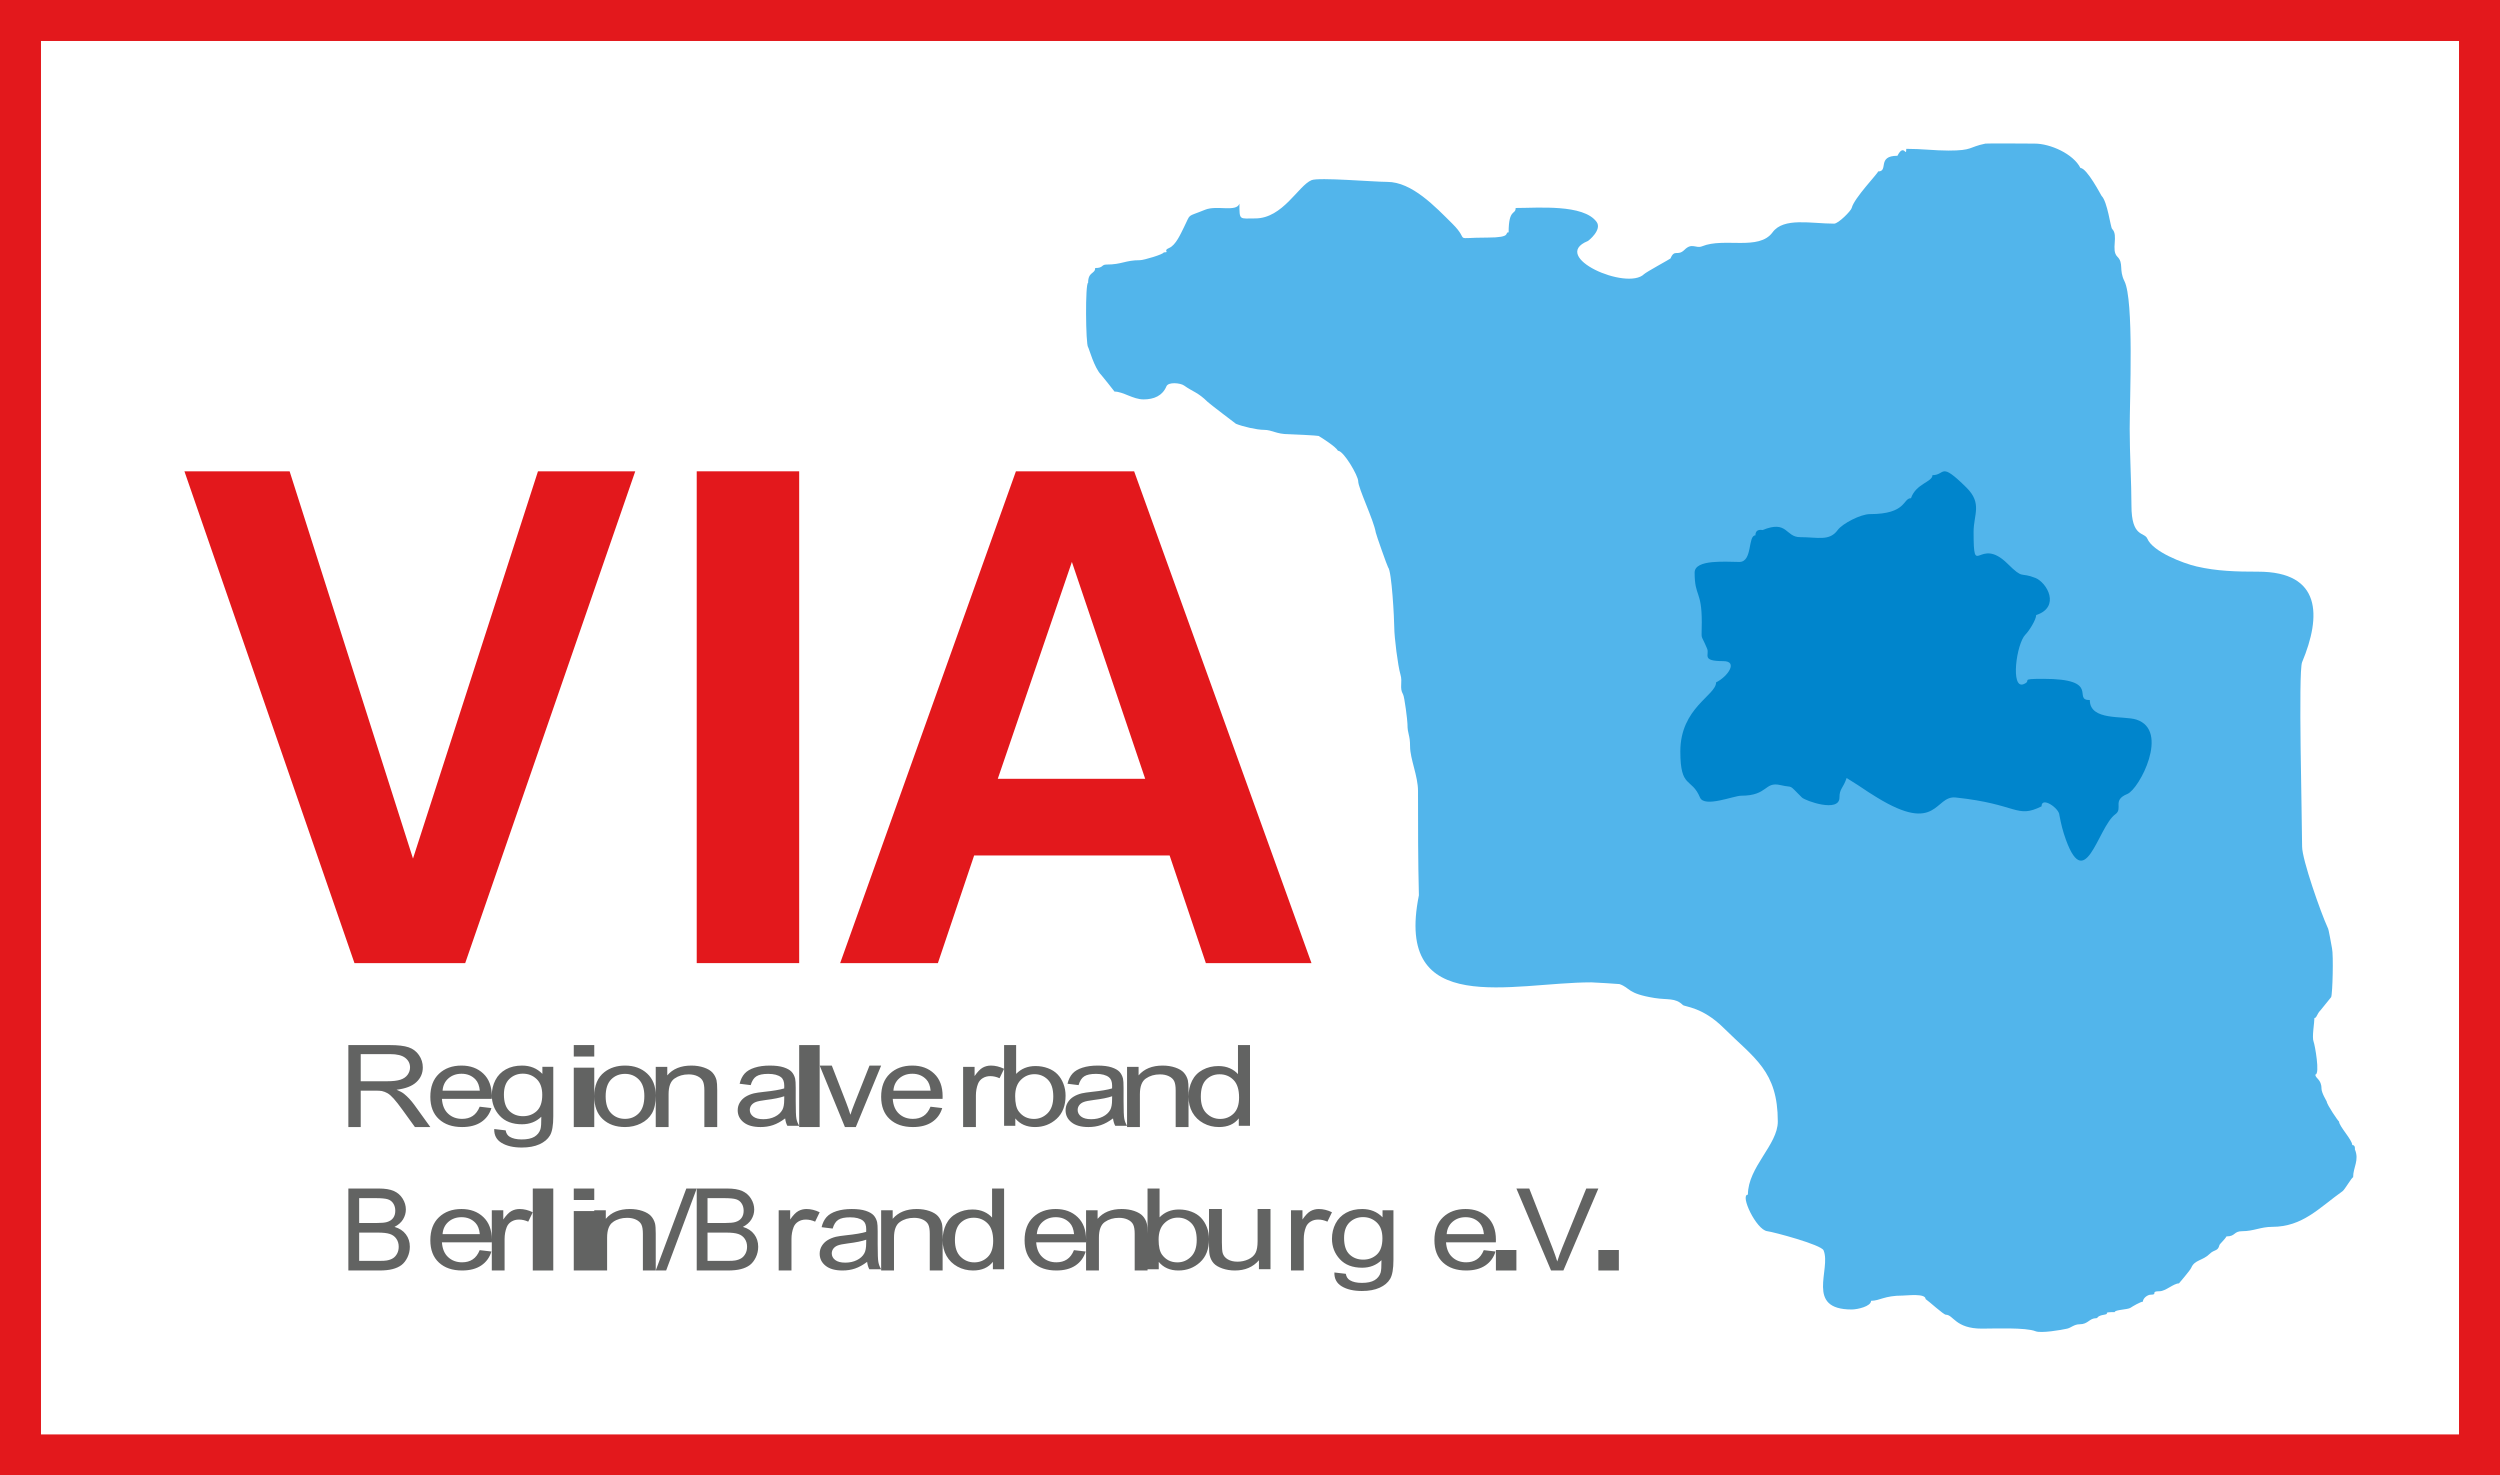 <svg xmlns="http://www.w3.org/2000/svg" width="122" height="72" viewBox="0 0 122 72">
  <g fill="none" fill-rule="evenodd" transform="translate(1 1)">
    <polygon stroke="#E3181C" stroke-width="2" points="0 70 120 70 120 0 0 0"/>
    <path fill="#52B5EB" d="M112.588,44.264 C112.253,43.533 111.343,40.95 111.343,40.315 C111.343,38.96 111.149,31.777 111.343,31.314 C112.284,29.066 112.297,26.898 109.197,26.898 C108.141,26.898 107.182,26.874 106.192,26.643 C105.517,26.485 104.054,25.92 103.788,25.284 C103.648,24.95 103.015,25.245 103.015,23.671 C103.015,22.572 102.929,21.163 102.929,19.935 C102.929,18.442 103.141,13.645 102.671,12.717 C102.392,12.164 102.647,11.843 102.328,11.528 C101.997,11.2 102.399,10.494 102.07,10.169 C101.993,10.092 101.847,8.844 101.555,8.556 C101.537,8.538 100.843,7.197 100.525,7.197 C100.176,6.506 99.053,6.008 98.293,6.008 C98.059,6.008 95.977,5.99 95.889,6.008 C95.058,6.177 95.29,6.348 94.085,6.348 C93.43,6.348 92.771,6.263 92.025,6.263 C92.025,6.714 91.917,5.966 91.595,6.602 C90.575,6.602 91.182,7.367 90.651,7.367 C90.651,7.458 89.48,8.663 89.363,9.15 C89.33,9.29 88.714,9.914 88.505,9.914 C87.382,9.914 86.042,9.594 85.5,10.339 C84.836,11.249 83.137,10.579 82.065,11.018 C81.755,11.145 81.574,10.824 81.206,11.188 C80.861,11.53 80.722,11.13 80.52,11.613 C80.511,11.634 79.332,12.277 79.232,12.377 C78.398,13.201 74.607,11.532 76.484,10.763 C76.524,10.747 77.191,10.211 76.914,9.829 C76.273,8.95 74.049,9.15 72.964,9.15 C72.964,9.497 72.621,9.163 72.621,10.339 C72.388,10.339 72.834,10.594 71.59,10.594 C69.778,10.594 70.8,10.831 69.873,9.914 C69.048,9.098 67.908,7.876 66.696,7.876 C66.046,7.876 63.358,7.646 63.004,7.791 C62.359,8.056 61.602,9.659 60.257,9.659 C59.479,9.659 59.484,9.776 59.484,8.938 C59.339,9.367 58.379,9.002 57.81,9.235 C56.867,9.621 57.135,9.381 56.78,10.084 C56.62,10.4 56.382,10.967 56.05,11.103 C55.716,11.24 56.123,11.315 55.792,11.315 C55.792,11.407 54.817,11.697 54.633,11.697 C53.909,11.697 53.752,11.91 53.002,11.91 C52.728,11.91 52.862,12.08 52.444,12.08 C52.444,12.38 52.1,12.246 52.1,12.801 C51.954,12.801 51.98,15.824 52.1,15.943 C52.136,15.979 52.398,16.96 52.744,17.302 C52.778,17.336 53.355,18.059 53.388,18.109 C53.809,18.109 54.295,18.491 54.805,18.491 C55.314,18.491 55.729,18.313 55.921,17.854 C56.017,17.625 56.607,17.689 56.78,17.812 C57.228,18.131 57.448,18.133 57.939,18.618 C58.023,18.701 59.306,19.677 59.312,19.68 C59.642,19.815 60.328,19.977 60.686,19.977 C61.082,19.977 61.281,20.189 61.888,20.189 C62.008,20.189 63.312,20.253 63.348,20.274 C63.508,20.366 64.197,20.807 64.292,20.996 C64.571,20.996 65.28,22.216 65.28,22.482 C65.28,22.822 66.039,24.382 66.138,24.987 C66.156,25.098 66.709,26.655 66.739,26.685 C66.92,26.865 67.04,29.241 67.04,29.615 C67.04,30.093 67.217,31.496 67.34,31.908 C67.459,32.301 67.279,32.565 67.469,32.885 C67.542,33.007 67.684,34.173 67.684,34.328 C67.684,34.852 67.812,34.833 67.812,35.432 C67.812,36.03 68.199,36.87 68.199,37.597 C68.199,39.296 68.199,40.994 68.242,42.692 C67.022,48.721 72.808,46.939 76.656,46.939 C76.768,46.939 78.007,47.016 78.03,47.023 C78.577,47.213 78.384,47.484 79.747,47.703 C80.385,47.805 80.755,47.681 81.121,48.043 C81.215,48.136 82.077,48.139 83.096,49.146 C84.621,50.655 85.757,51.265 85.757,53.732 C85.757,54.866 84.298,55.953 84.298,57.299 C83.892,57.299 84.704,59.016 85.242,59.082 C85.545,59.119 87.874,59.741 87.99,60.016 C88.375,60.937 87.077,62.903 89.363,62.903 C89.638,62.903 90.308,62.754 90.308,62.479 C90.734,62.479 90.946,62.224 91.853,62.224 C92.072,62.224 92.969,62.104 92.969,62.394 C93.132,62.501 93.846,63.158 93.957,63.158 C94.329,63.158 94.416,63.837 95.717,63.837 C96.321,63.837 97.864,63.772 98.336,63.965 C98.6,64.073 99.599,63.903 99.881,63.837 C100.067,63.794 100.223,63.625 100.482,63.625 C100.909,63.625 100.95,63.328 101.298,63.328 C101.394,63.328 101.306,63.219 101.684,63.158 C102.026,63.103 101.516,63.031 102.199,63.031 C102.199,62.91 102.837,62.915 102.972,62.818 C103.058,62.757 103.463,62.521 103.573,62.521 C103.573,62.356 103.795,62.181 103.959,62.181 C104.329,62.181 103.913,62.012 104.389,62.012 C104.681,62.012 105.072,61.629 105.333,61.629 C105.333,61.626 105.878,61 105.934,60.865 C106.099,60.472 106.49,60.528 106.836,60.186 C107.062,59.962 107.233,60.076 107.308,59.761 C107.321,59.705 107.579,59.48 107.651,59.337 C108.108,59.337 107.987,59.082 108.424,59.082 C108.978,59.082 109.322,58.87 109.884,58.87 C111.367,58.87 112.174,57.944 113.318,57.129 C113.427,57.051 113.769,56.449 113.833,56.449 C113.833,55.956 114.142,55.623 113.919,55.091 C113.916,55.083 113.955,54.878 113.79,54.878 C113.79,54.626 113.146,53.957 113.146,53.732 C113.114,53.732 112.545,52.897 112.545,52.756 C112.545,52.743 112.288,52.336 112.288,52.119 C112.288,51.665 111.987,51.631 111.987,51.439 C112.228,51.439 111.964,49.974 111.901,49.826 C111.817,49.625 111.944,48.891 111.944,48.679 C112.058,48.679 112.061,48.479 112.245,48.297 C112.247,48.295 112.759,47.663 112.76,47.66 C112.832,47.489 112.876,45.59 112.803,45.283 C112.765,45.126 112.646,44.321 112.588,44.264"/>
    <path fill="#0085CC" d="M102.816,37.745 C103.4,37.505 104.897,34.642 103.252,34.115 C102.623,33.914 100.983,34.191 100.983,33.164 C100.101,33.164 101.57,32.127 98.714,32.127 C97.487,32.127 98.204,32.202 97.754,32.386 C97.099,32.655 97.401,30.403 97.842,29.966 C98.024,29.786 98.365,29.238 98.365,29.016 C99.566,28.619 98.896,27.428 98.321,27.201 C97.56,26.899 97.765,27.298 96.969,26.509 C95.557,25.111 95.311,27.334 95.311,24.954 C95.311,24.114 95.747,23.57 94.962,22.793 C93.643,21.487 93.953,22.188 93.304,22.188 C93.304,22.523 92.497,22.598 92.257,23.312 C91.849,23.312 92.06,24.089 90.25,24.089 C89.799,24.089 88.909,24.551 88.679,24.867 C88.274,25.423 87.712,25.213 86.847,25.213 C86.116,25.213 86.245,24.362 85.014,24.867 C85.004,24.871 84.665,24.773 84.665,25.126 C84.282,25.126 84.539,26.423 83.88,26.423 C83.261,26.423 81.698,26.277 81.698,26.941 C81.698,28.135 82.047,27.803 82.047,29.361 C82.047,30.364 81.962,29.827 82.309,30.658 C82.434,30.957 82.005,31.263 83.094,31.263 C83.839,31.263 83.315,32.018 82.745,32.3 C82.745,32.941 81,33.533 81,35.671 C81,37.51 81.544,36.924 81.96,37.918 C82.173,38.426 83.609,37.831 83.967,37.831 C85.293,37.831 85.089,37.126 85.887,37.313 C86.573,37.473 86.22,37.21 86.934,37.918 C87.099,38.081 88.766,38.675 88.766,37.918 C88.766,37.482 88.942,37.481 89.115,36.967 C90.114,37.585 89.806,37.432 90.599,37.918 C93.559,39.732 93.406,37.808 94.438,37.918 C97.483,38.24 97.386,38.964 98.627,38.35 C98.627,37.845 99.499,38.449 99.499,38.782 C99.499,38.786 99.594,39.304 99.718,39.689 C100.736,42.859 101.36,39.364 102.226,38.738 C102.628,38.449 102.051,38.058 102.816,37.745"/>
    <polyline fill="#E3181C" points="30 22 25.253 22 19.154 40.898 13.133 22 8 22 16.298 46 21.702 46 30 22"/>
    <polygon fill="#E3181C" points="33 46 38 46 38 22 33 22"/>
    <path fill="#E3181C" d="M63,46 L54.346,22 L48.577,22 L40,46 L44.769,46 L46.538,40.746 L56.077,40.746 L57.846,46 L63,46 Z M54.885,37.005 L47.692,37.005 L51.308,26.422 L54.885,37.005 Z"/>
    <path fill="#626362" d="M16 54L16 50 18.015 50C18.421 50 18.729 50.036 18.939 50.108 19.15 50.18 19.318 50.306 19.444 50.488 19.57 50.669 19.633 50.871 19.633 51.09 19.633 51.374 19.528 51.614 19.319 51.808 19.111 52.003 18.789 52.126 18.353 52.179 18.513 52.246 18.634 52.313 18.716 52.378 18.892 52.52 19.058 52.697 19.214 52.911L20 54 19.248 54 18.647 53.168C18.473 52.926 18.328 52.743 18.214 52.615 18.1 52.488 17.998 52.399 17.909 52.348 17.82 52.298 17.728 52.263 17.634 52.242 17.567 52.23 17.455 52.223 17.3 52.223L16.603 52.223 16.603 54 16 54zM16.603 51.765L17.895 51.765C18.17 51.765 18.384 51.74 18.538 51.69 18.693 51.641 18.81 51.56 18.89 51.45 18.97 51.34 19.01 51.221 19.01 51.091 19.01 50.902 18.933 50.746 18.777 50.624 18.622 50.502 18.376 50.441 18.041 50.441L16.603 50.441 16.603 51.765zM22.409 53.007L22.981 53.074C22.892 53.367 22.725 53.595 22.482 53.757 22.239 53.919 21.929 54 21.55 54 21.075 54 20.697 53.871 20.418 53.612 20.139 53.354 20 52.991 20 52.524 20 52.042 20.14 51.666 20.422 51.4 20.704 51.133 21.07 51 21.52 51 21.955 51 22.31 51.13 22.586 51.392 22.862 51.653 23 52.021 23 52.495 23 52.524 22.999 52.567 22.997 52.625L20.566 52.625C20.587 52.94 20.688 53.182 20.87 53.349 21.051 53.517 21.279 53.601 21.55 53.601 21.753 53.601 21.926 53.554 22.068 53.459 22.212 53.365 22.325 53.214 22.409 53.007zM20.598 52.225L22.415 52.225C22.391 51.983 22.321 51.802 22.207 51.681 22.032 51.494 21.803 51.399 21.523 51.399 21.269 51.399 21.057 51.474 20.884 51.624 20.712 51.774 20.616 51.974 20.598 52.225zM23.118 54.097L23.676 54.162C23.699 54.305 23.765 54.408 23.872 54.474 24.015 54.561 24.211 54.605 24.459 54.605 24.727 54.605 24.933 54.561 25.079 54.474 25.224 54.386 25.323 54.263 25.374 54.106 25.404 54.009 25.418 53.806 25.416 53.497 25.163 53.742 24.849 53.865 24.473 53.865 24.004 53.865 23.641 53.726 23.385 53.448 23.128 53.17 23 52.837 23 52.449 23 52.181 23.059 51.934 23.176 51.708 23.293 51.482 23.464 51.308 23.687 51.185 23.91 51.061 24.173 51 24.475 51 24.876 51 25.208 51.135 25.468 51.405L25.468 51.059 26 51.059 26 53.482C26 53.919 25.946 54.228 25.838 54.41 25.731 54.592 25.559 54.736 25.326 54.841 25.092 54.947 24.804 55 24.463 55 24.057 55 23.73 54.925 23.48 54.775 23.23 54.625 23.109 54.399 23.118 54.097zM23.591 52.414C23.591 52.781 23.68 53.049 23.857 53.217 24.035 53.386 24.257 53.47 24.524 53.47 24.79 53.47 25.012 53.387 25.193 53.219 25.372 53.051 25.462 52.788 25.462 52.43 25.462 52.087 25.369 51.829 25.184 51.655 24.999 51.481 24.776 51.395 24.515 51.395 24.258 51.395 24.04 51.48 23.86 51.651 23.681 51.823 23.591 52.077 23.591 52.414zM27 50.559L28 50.559 28 50 27 50 27 50.559zM27 54L28 54 28 51.101 27 51.101 27 54zM28 52.5C28 51.969 28.165 51.575 28.495 51.319 28.77 51.106 29.106 51 29.502 51 29.941 51 30.301 51.129 30.581 51.388 30.86 51.646 31 52.004 31 52.459 31 52.829 30.938 53.119 30.815 53.331 30.691 53.543 30.511 53.707 30.275 53.824 30.039 53.942 29.781 54 29.502 54 29.053 54 28.691 53.871 28.415 53.614 28.138 53.356 28 52.984 28 52.5zM28.556 52.501C28.556 52.869 28.645 53.144 28.824 53.326 29.004 53.509 29.229 53.601 29.502 53.601 29.772 53.601 29.996 53.509 30.176 53.325 30.355 53.141 30.444 52.861 30.444 52.485 30.444 52.13 30.354 51.861 30.174 51.679 29.994 51.496 29.77 51.405 29.502 51.405 29.229 51.405 29.004 51.495 28.824 51.677 28.645 51.86 28.556 52.134 28.556 52.501zM31 54L31 51.062 31.563 51.062 31.563 51.479C31.834 51.159 32.226 51 32.738 51 32.961 51 33.165 51.032 33.351 51.095 33.538 51.159 33.678 51.242 33.771 51.345 33.863 51.448 33.929 51.571 33.966 51.712 33.988 51.805 34 51.966 34 52.196L34 54 33.373 54 33.373 52.215C33.373 52.012 33.349 51.86 33.3 51.76 33.252 51.66 33.165 51.58 33.042 51.52 32.918 51.46 32.772 51.43 32.606 51.43 32.34 51.43 32.11 51.497 31.917 51.632 31.723 51.766 31.627 52.022 31.627 52.397L31.627 54 31 54M37.316 53.578C37.111 53.733 36.913 53.841 36.724 53.905 36.535 53.969 36.332 54 36.114 54 35.756 54 35.481 53.923 35.289 53.769 35.096 53.616 35 53.419 35 53.179 35 53.039 35.037 52.91 35.109 52.794 35.182 52.678 35.277 52.585 35.394 52.515 35.513 52.444 35.644 52.391 35.792 52.355 35.901 52.33 36.065 52.306 36.284 52.282 36.729 52.236 37.059 52.179 37.269 52.115 37.271 52.048 37.272 52.006 37.272 51.988 37.272 51.79 37.22 51.651 37.115 51.569 36.974 51.459 36.764 51.405 36.485 51.405 36.225 51.405 36.033 51.446 35.909 51.526 35.784 51.606 35.693 51.749 35.634 51.954L35.094 51.887C35.143 51.683 35.224 51.518 35.337 51.392 35.45 51.266 35.613 51.17 35.826 51.102 36.039 51.034 36.287 51 36.567 51 36.845 51 37.072 51.029 37.247 51.087 37.421 51.145 37.549 51.217 37.631 51.305 37.712 51.393 37.77 51.504 37.803 51.638 37.821 51.721 37.831 51.871 37.831 52.086L37.831 52.733C37.831 53.185 37.842 53.47 37.865 53.591 37.887 53.713 37.933 53.828 38 53.939L37.423 53.939C37.367 53.836 37.332 53.716 37.316 53.578zM37.272 52.497C37.071 52.569 36.77 52.63 36.368 52.68 36.14 52.709 35.979 52.741 35.885 52.777 35.791 52.813 35.719 52.866 35.667 52.934 35.616 53.004 35.59 53.08 35.59 53.165 35.59 53.294 35.645 53.402 35.757 53.488 35.869 53.574 36.033 53.617 36.247 53.617 36.459 53.617 36.649 53.577 36.815 53.494 36.98 53.413 37.103 53.301 37.18 53.16 37.24 53.05 37.269 52.888 37.269 52.675L37.272 52.497z"/>
    <polygon fill="#626362" points="38 54 39 54 39 50 38 50"/>
    <path fill="#626362" d="M40.232 54L39 51 39.592 51 40.29 52.797C40.366 52.99 40.436 53.192 40.5 53.401 40.549 53.243 40.617 53.053 40.707 52.83L41.432 51 42 51 40.764 54 40.232 54M44.409 53.007L44.981 53.074C44.892 53.367 44.725 53.595 44.482 53.757 44.239 53.919 43.929 54 43.55 54 43.074 54 42.697 53.871 42.418 53.612 42.139 53.354 42 52.991 42 52.524 42 52.042 42.14 51.666 42.422 51.4 42.704 51.133 43.07 51 43.52 51 43.955 51 44.31 51.13 44.586 51.392 44.862 51.653 45 52.021 45 52.495 45 52.524 44.999 52.567 44.997 52.625L42.566 52.625C42.587 52.94 42.688 53.182 42.87 53.349 43.051 53.517 43.279 53.601 43.55 53.601 43.753 53.601 43.925 53.554 44.068 53.459 44.212 53.365 44.325 53.214 44.409 53.007zM42.598 52.225L44.415 52.225C44.391 51.983 44.321 51.802 44.206 51.681 44.031 51.494 43.803 51.399 43.523 51.399 43.269 51.399 43.057 51.474 42.884 51.624 42.712 51.774 42.616 51.974 42.598 52.225zM46 54L46 51.062 46.56 51.062 46.56 51.512C46.703 51.304 46.836 51.166 46.958 51.1 47.079 51.033 47.213 51 47.358 51 47.569 51 47.782 51.053 48 51.157L47.778 51.617C47.626 51.549 47.475 51.515 47.324 51.515 47.188 51.515 47.066 51.548 46.959 51.613 46.851 51.678 46.774 51.769 46.728 51.885 46.659 52.061 46.624 52.255 46.624 52.465L46.624 54 46 54M48.547 53.939L48 53.939 48 50 48.587 50 48.587 51.406C48.835 51.151 49.15 51.023 49.534 51.023 49.747 51.023 49.949 51.058 50.139 51.129 50.329 51.199 50.484 51.299 50.608 51.427 50.73 51.555 50.827 51.709 50.895 51.89 50.965 52.07 51 52.263 51 52.469 51 52.956 50.853 53.334 50.561 53.6 50.268 53.867 49.917 54 49.507 54 49.099 54 48.779 53.86 48.547 53.58L48.547 53.939zM48.54 52.491C48.54 52.832 48.597 53.078 48.709 53.231 48.893 53.479 49.142 53.604 49.457 53.604 49.713 53.604 49.934 53.512 50.12 53.329 50.307 53.145 50.4 52.872 50.4 52.509 50.4 52.137 50.311 51.862 50.132 51.685 49.953 51.509 49.737 51.42 49.483 51.42 49.227 51.42 49.006 51.511 48.82 51.695 48.633 51.878 48.54 52.143 48.54 52.491zM53.316 53.578C53.111 53.733 52.913 53.841 52.724 53.905 52.535 53.969 52.332 54 52.114 54 51.756 54 51.481 53.923 51.289 53.769 51.096 53.616 51 53.419 51 53.179 51 53.039 51.037 52.91 51.109 52.794 51.182 52.678 51.277 52.585 51.394 52.515 51.513 52.444 51.644 52.391 51.792 52.355 51.901 52.33 52.065 52.306 52.284 52.282 52.729 52.236 53.059 52.179 53.269 52.115 53.271 52.048 53.272 52.006 53.272 51.988 53.272 51.79 53.22 51.651 53.115 51.569 52.974 51.459 52.764 51.405 52.485 51.405 52.225 51.405 52.032 51.446 51.909 51.526 51.785 51.606 51.694 51.749 51.634 51.954L51.094 51.887C51.143 51.683 51.224 51.518 51.337 51.392 51.45 51.266 51.613 51.17 51.826 51.102 52.039 51.034 52.287 51 52.567 51 52.845 51 53.072 51.029 53.247 51.087 53.421 51.145 53.549 51.217 53.631 51.305 53.712 51.393 53.77 51.504 53.803 51.638 53.821 51.721 53.83 51.871 53.83 52.086L53.83 52.733C53.83 53.185 53.842 53.47 53.865 53.591 53.887 53.713 53.933 53.828 54 53.939L53.423 53.939C53.367 53.836 53.332 53.716 53.316 53.578zM53.272 52.497C53.071 52.569 52.77 52.63 52.368 52.68 52.14 52.709 51.979 52.741 51.885 52.777 51.791 52.813 51.719 52.866 51.667 52.934 51.616 53.004 51.59 53.08 51.59 53.165 51.59 53.294 51.646 53.402 51.757 53.488 51.869 53.574 52.032 53.617 52.247 53.617 52.459 53.617 52.649 53.577 52.815 53.494 52.98 53.413 53.102 53.301 53.18 53.16 53.24 53.05 53.269 52.888 53.269 52.675L53.272 52.497zM54 54L54 51.062 54.563 51.062 54.563 51.479C54.834 51.159 55.226 51 55.738 51 55.961 51 56.165 51.032 56.351 51.095 56.538 51.159 56.678 51.242 56.771 51.345 56.863 51.448 56.929 51.571 56.966 51.712 56.988 51.805 57 51.966 57 52.196L57 54 56.373 54 56.373 52.215C56.373 52.012 56.349 51.86 56.3 51.76 56.252 51.66 56.165 51.58 56.042 51.52 55.918 51.46 55.772 51.43 55.606 51.43 55.34 51.43 55.11 51.497 54.917 51.632 54.723 51.766 54.627 52.022 54.627 52.397L54.627 54 54 54M59.453 53.939L59.453 53.577C59.234 53.859 58.912 54 58.487 54 58.211 54 57.958 53.938 57.728 53.812 57.497 53.687 57.318 53.512 57.19 53.288 57.063 53.064 57 52.806 57 52.515 57 52.23 57.058 51.973 57.172 51.741 57.288 51.509 57.46 51.332 57.69 51.209 57.919 51.085 58.177 51.023 58.46 51.023 58.669 51.023 58.854 51.06 59.017 51.132 59.179 51.205 59.311 51.3 59.413 51.417L59.413 50 60 50 60 53.939 59.453 53.939zM57.6 52.515C57.6 52.88 57.693 53.153 57.881 53.333 58.068 53.514 58.289 53.604 58.543 53.604 58.8 53.604 59.018 53.518 59.198 53.345 59.377 53.173 59.467 52.91 59.467 52.556 59.467 52.167 59.375 51.881 59.192 51.698 59.01 51.516 58.784 51.425 58.517 51.425 58.256 51.425 58.038 51.512 57.862 51.687 57.688 51.862 57.6 52.138 57.6 52.515zM16 61L16 57 17.49 57C17.793 57 18.036 57.04 18.22 57.121 18.403 57.202 18.546 57.327 18.65 57.495 18.754 57.663 18.806 57.839 18.806 58.023 18.806 58.194 18.76 58.355 18.668 58.506 18.577 58.656 18.438 58.778 18.252 58.872 18.493 58.942 18.678 59.063 18.806 59.235 18.935 59.405 19 59.607 19 59.84 19 60.028 18.96 60.202 18.882 60.363 18.803 60.524 18.706 60.648 18.591 60.735 18.475 60.822 18.33 60.888 18.156 60.933 17.982 60.978 17.768 61 17.515 61L16 61zM16.527 58.682L17.385 58.682C17.618 58.682 17.786 58.666 17.886 58.635 18.02 58.595 18.121 58.528 18.188 58.435 18.256 58.342 18.29 58.225 18.29 58.085 18.29 57.952 18.259 57.834 18.195 57.734 18.132 57.632 18.042 57.562 17.924 57.525 17.807 57.488 17.605 57.469 17.321 57.469L16.527 57.469 16.527 58.682zM16.527 60.531L17.516 60.531C17.686 60.531 17.805 60.524 17.874 60.511 17.994 60.49 18.096 60.453 18.177 60.402 18.259 60.351 18.325 60.276 18.378 60.179 18.431 60.081 18.457 59.968 18.457 59.841 18.457 59.691 18.419 59.561 18.342 59.451 18.266 59.34 18.161 59.263 18.026 59.218 17.892 59.173 17.698 59.151 17.445 59.151L16.527 59.151 16.527 60.531zM22.409 60.007L22.981 60.074C22.892 60.367 22.725 60.595 22.482 60.757 22.239 60.919 21.929 61 21.55 61 21.074 61 20.697 60.871 20.418 60.612 20.14 60.354 20 59.991 20 59.524 20 59.042 20.141 58.666 20.422 58.4 20.704 58.133 21.07 58 21.52 58 21.955 58 22.31 58.13 22.586 58.392 22.862 58.653 23 59.021 23 59.495 23 59.524 22.999 59.568 22.997 59.625L20.566 59.625C20.587 59.94 20.688 60.182 20.87 60.349 21.051 60.517 21.279 60.601 21.55 60.601 21.753 60.601 21.926 60.554 22.068 60.459 22.212 60.365 22.325 60.214 22.409 60.007zM20.597 59.226L22.415 59.226C22.391 58.983 22.321 58.802 22.206 58.681 22.031 58.494 21.803 58.399 21.523 58.399 21.269 58.399 21.057 58.474 20.884 58.624 20.712 58.774 20.616 58.974 20.597 59.226zM23 61L23 58.062 23.56 58.062 23.56 58.512C23.703 58.304 23.836 58.166 23.957 58.1 24.079 58.033 24.213 58 24.358 58 24.569 58 24.782 58.053 25 58.158L24.778 58.617C24.626 58.549 24.475 58.515 24.324 58.515 24.188 58.515 24.066 58.548 23.959 58.613 23.851 58.678 23.774 58.769 23.728 58.885 23.659 59.061 23.624 59.255 23.624 59.465L23.624 61 23 61"/>
    <polygon fill="#626362" points="25 61 26 61 26 57 25 57"/>
    <path fill="#626362" d="M27 57.559L28 57.559 28 57 27 57 27 57.559zM27 61L28 61 28 58.101 27 58.101 27 61zM28 61L28 58.062 28.563 58.062 28.563 58.479C28.834 58.16 29.226 58 29.738 58 29.961 58 30.165 58.032 30.352 58.095 30.538 58.159 30.678 58.243 30.771 58.345 30.863 58.448 30.929 58.571 30.966 58.712 30.988 58.805 31 58.966 31 59.196L31 61 30.373 61 30.373 59.215C30.373 59.012 30.349 58.86 30.301 58.76 30.252 58.66 30.165 58.58 30.042 58.52 29.918 58.46 29.772 58.43 29.606 58.43 29.34 58.43 29.11 58.497 28.917 58.632 28.723 58.766 28.627 59.022 28.627 59.397L28.627 61 28 61"/>
    <polyline fill="#626362" points="31 61 32.492 57 33 57 31.508 61 31 61"/>
    <path fill="#626362" d="M33 61L33 57 34.49 57C34.793 57 35.036 57.04 35.22 57.121 35.403 57.202 35.546 57.327 35.65 57.495 35.754 57.663 35.806 57.839 35.806 58.023 35.806 58.194 35.76 58.355 35.668 58.506 35.577 58.656 35.438 58.778 35.252 58.872 35.493 58.942 35.678 59.063 35.806 59.235 35.935 59.405 36 59.607 36 59.84 36 60.028 35.96 60.202 35.882 60.363 35.803 60.524 35.706 60.648 35.591 60.735 35.475 60.822 35.33 60.888 35.156 60.933 34.982 60.978 34.768 61 34.515 61L33 61zM33.527 58.682L34.385 58.682C34.618 58.682 34.786 58.666 34.886 58.635 35.02 58.595 35.121 58.528 35.188 58.435 35.256 58.342 35.29 58.225 35.29 58.085 35.29 57.952 35.259 57.834 35.195 57.734 35.132 57.632 35.042 57.562 34.924 57.525 34.807 57.488 34.605 57.469 34.321 57.469L33.527 57.469 33.527 58.682zM33.527 60.531L34.516 60.531C34.686 60.531 34.805 60.524 34.874 60.511 34.994 60.49 35.096 60.453 35.177 60.402 35.259 60.351 35.325 60.276 35.378 60.179 35.431 60.081 35.457 59.968 35.457 59.841 35.457 59.691 35.419 59.561 35.342 59.451 35.266 59.34 35.161 59.263 35.026 59.218 34.892 59.173 34.698 59.151 34.446 59.151L33.527 59.151 33.527 60.531zM37 61L37 58.062 37.56 58.062 37.56 58.512C37.703 58.304 37.836 58.166 37.958 58.1 38.079 58.033 38.213 58 38.358 58 38.569 58 38.783 58.053 39 58.158L38.778 58.617C38.626 58.549 38.475 58.515 38.324 58.515 38.188 58.515 38.066 58.548 37.959 58.613 37.851 58.678 37.774 58.769 37.728 58.885 37.659 59.061 37.624 59.255 37.624 59.465L37.624 61 37 61M41.316 60.579C41.111 60.733 40.913 60.841 40.724 60.905 40.535 60.969 40.332 61 40.114 61 39.756 61 39.481 60.923 39.289 60.769 39.096 60.615 39 60.419 39 60.179 39 60.039 39.037 59.91 39.109 59.794 39.182 59.678 39.277 59.585 39.394 59.515 39.513 59.445 39.644 59.391 39.792 59.355 39.901 59.33 40.065 59.306 40.284 59.282 40.729 59.236 41.059 59.179 41.269 59.115 41.271 59.048 41.272 59.006 41.272 58.988 41.272 58.79 41.22 58.651 41.115 58.569 40.974 58.459 40.764 58.405 40.485 58.405 40.225 58.405 40.032 58.446 39.909 58.526 39.784 58.606 39.693 58.749 39.634 58.954L39.094 58.887C39.143 58.683 39.224 58.518 39.337 58.392 39.45 58.266 39.613 58.17 39.826 58.102 40.039 58.034 40.287 58 40.567 58 40.845 58 41.072 58.029 41.247 58.087 41.421 58.145 41.549 58.217 41.631 58.305 41.712 58.393 41.77 58.504 41.803 58.638 41.821 58.721 41.831 58.871 41.831 59.086L41.831 59.733C41.831 60.185 41.842 60.47 41.865 60.591 41.887 60.713 41.933 60.828 42 60.939L41.423 60.939C41.367 60.836 41.332 60.716 41.316 60.579zM41.272 59.497C41.071 59.569 40.77 59.63 40.368 59.68 40.14 59.709 39.979 59.741 39.885 59.777 39.791 59.813 39.719 59.866 39.667 59.934 39.616 60.004 39.59 60.08 39.59 60.165 39.59 60.294 39.645 60.402 39.757 60.488 39.869 60.574 40.032 60.617 40.247 60.617 40.459 60.617 40.649 60.577 40.815 60.494 40.98 60.413 41.103 60.301 41.18 60.16 41.24 60.05 41.269 59.888 41.269 59.675L41.272 59.497zM42 61L42 58.062 42.563 58.062 42.563 58.479C42.834 58.16 43.226 58 43.738 58 43.961 58 44.165 58.032 44.352 58.095 44.538 58.159 44.678 58.243 44.771 58.345 44.863 58.448 44.929 58.571 44.966 58.712 44.988 58.805 45 58.966 45 59.196L45 61 44.373 61 44.373 59.215C44.373 59.012 44.349 58.86 44.301 58.76 44.252 58.66 44.165 58.58 44.042 58.52 43.918 58.46 43.772 58.43 43.606 58.43 43.34 58.43 43.11 58.497 42.917 58.632 42.723 58.766 42.627 59.022 42.627 59.397L42.627 61 42 61M47.453 60.939L47.453 60.577C47.234 60.859 46.912 61 46.487 61 46.211 61 45.958 60.938 45.728 60.812 45.497 60.687 45.318 60.512 45.19 60.288 45.063 60.064 45 59.806 45 59.515 45 59.23 45.058 58.973 45.172 58.741 45.288 58.509 45.46 58.332 45.69 58.209 45.919 58.085 46.177 58.023 46.46 58.023 46.669 58.023 46.854 58.06 47.017 58.132 47.179 58.205 47.311 58.3 47.413 58.417L47.413 57 48 57 48 60.939 47.453 60.939zM45.6 59.515C45.6 59.88 45.693 60.153 45.881 60.333 46.068 60.514 46.289 60.604 46.543 60.604 46.8 60.604 47.018 60.518 47.198 60.345 47.377 60.173 47.467 59.91 47.467 59.556 47.467 59.167 47.376 58.881 47.192 58.698 47.01 58.516 46.785 58.425 46.517 58.425 46.256 58.425 46.038 58.512 45.862 58.687 45.688 58.862 45.6 59.138 45.6 59.515zM51.409 60.007L51.981 60.074C51.892 60.367 51.725 60.595 51.482 60.757 51.239 60.919 50.929 61 50.55 61 50.074 61 49.697 60.871 49.418 60.612 49.14 60.354 49 59.991 49 59.524 49 59.042 49.141 58.666 49.422 58.4 49.704 58.133 50.07 58 50.52 58 50.955 58 51.31 58.13 51.586 58.392 51.862 58.653 52 59.021 52 59.495 52 59.524 51.999 59.568 51.997 59.625L49.566 59.625C49.587 59.94 49.688 60.182 49.87 60.349 50.051 60.517 50.279 60.601 50.55 60.601 50.753 60.601 50.926 60.554 51.068 60.459 51.212 60.365 51.325 60.214 51.409 60.007zM49.597 59.226L51.415 59.226C51.391 58.983 51.321 58.802 51.206 58.681 51.031 58.494 50.803 58.399 50.523 58.399 50.269 58.399 50.057 58.474 49.884 58.624 49.712 58.774 49.616 58.974 49.597 59.226zM52 61L52 58.062 52.563 58.062 52.563 58.479C52.834 58.16 53.226 58 53.738 58 53.961 58 54.165 58.032 54.352 58.095 54.538 58.159 54.678 58.243 54.771 58.345 54.863 58.448 54.929 58.571 54.965 58.712 54.988 58.805 55 58.966 55 59.196L55 61 54.373 61 54.373 59.215C54.373 59.012 54.349 58.86 54.3 58.76 54.252 58.66 54.165 58.58 54.042 58.52 53.918 58.46 53.772 58.43 53.606 58.43 53.34 58.43 53.111 58.497 52.917 58.632 52.723 58.766 52.627 59.022 52.627 59.397L52.627 61 52 61M55.547 60.939L55 60.939 55 57 55.587 57 55.587 58.406C55.835 58.151 56.15 58.023 56.534 58.023 56.747 58.023 56.949 58.058 57.139 58.129 57.329 58.199 57.484 58.299 57.608 58.427 57.73 58.555 57.827 58.709 57.896 58.89 57.966 59.07 58 59.263 58 59.469 58 59.956 57.853 60.334 57.561 60.6 57.268 60.867 56.917 61 56.507 61 56.099 61 55.779 60.86 55.547 60.58L55.547 60.939zM55.54 59.491C55.54 59.832 55.597 60.078 55.709 60.231 55.893 60.479 56.142 60.604 56.457 60.604 56.713 60.604 56.934 60.512 57.12 60.329 57.307 60.145 57.4 59.872 57.4 59.509 57.4 59.137 57.311 58.862 57.132 58.685 56.953 58.509 56.737 58.42 56.483 58.42 56.227 58.42 56.006 58.511 55.82 58.695 55.633 58.878 55.54 59.143 55.54 59.491zM60.436 60.938L60.436 60.501C60.148 60.834 59.757 61 59.263 61 59.045 61 58.842 60.967 58.652 60.901 58.463 60.834 58.322 60.751 58.231 60.651 58.139 60.55 58.075 60.427 58.038 60.282 58.013 60.184 58 60.029 58 59.818L58 58 58.628 58 58.628 59.625C58.628 59.885 58.642 60.06 58.667 60.15 58.706 60.281 58.789 60.383 58.918 60.458 59.045 60.532 59.202 60.57 59.39 60.57 59.578 60.57 59.755 60.532 59.919 60.456 60.083 60.379 60.2 60.275 60.269 60.143 60.337 60.012 60.371 59.821 60.371 59.571L60.371 58 61 58 61 60.938 60.436 60.938M62 61L62 58.062 62.56 58.062 62.56 58.512C62.703 58.304 62.836 58.166 62.957 58.1 63.079 58.033 63.213 58 63.358 58 63.569 58 63.783 58.053 64 58.158L63.778 58.617C63.627 58.549 63.475 58.515 63.324 58.515 63.188 58.515 63.066 58.548 62.959 58.613 62.851 58.678 62.774 58.769 62.728 58.885 62.658 59.061 62.624 59.255 62.624 59.465L62.624 61 62 61M64.118 61.097L64.676 61.162C64.699 61.305 64.765 61.408 64.872 61.474 65.015 61.561 65.211 61.605 65.46 61.605 65.727 61.605 65.933 61.561 66.079 61.474 66.224 61.387 66.323 61.263 66.374 61.106 66.404 61.009 66.418 60.806 66.416 60.497 66.163 60.742 65.849 60.865 65.473 60.865 65.004 60.865 64.641 60.726 64.385 60.448 64.128 60.17 64 59.837 64 59.449 64 59.181 64.059 58.934 64.176 58.708 64.293 58.482 64.464 58.308 64.687 58.185 64.91 58.061 65.173 58 65.475 58 65.876 58 66.208 58.135 66.468 58.405L66.468 58.06 67 58.06 67 60.482C67 60.919 66.946 61.228 66.838 61.41 66.731 61.592 66.559 61.736 66.326 61.841 66.092 61.947 65.804 62 65.463 62 65.057 62 64.73 61.925 64.48 61.775 64.23 61.625 64.109 61.399 64.118 61.097zM64.591 59.415C64.591 59.781 64.68 60.049 64.857 60.217 65.035 60.386 65.257 60.47 65.524 60.47 65.79 60.47 66.012 60.387 66.193 60.219 66.372 60.051 66.462 59.788 66.462 59.43 66.462 59.088 66.369 58.829 66.184 58.655 65.999 58.481 65.776 58.395 65.515 58.395 65.258 58.395 65.04 58.48 64.86 58.651 64.681 58.823 64.591 59.077 64.591 59.415zM71.409 60.007L71.981 60.074C71.892 60.367 71.725 60.595 71.482 60.757 71.239 60.919 70.929 61 70.55 61 70.074 61 69.697 60.871 69.418 60.612 69.139 60.354 69 59.991 69 59.524 69 59.042 69.14 58.666 69.422 58.4 69.704 58.133 70.07 58 70.52 58 70.955 58 71.31 58.13 71.586 58.392 71.862 58.653 72 59.021 72 59.495 72 59.524 71.999 59.568 71.997 59.625L69.566 59.625C69.587 59.94 69.688 60.182 69.87 60.349 70.051 60.517 70.279 60.601 70.55 60.601 70.753 60.601 70.925 60.554 71.068 60.459 71.212 60.365 71.325 60.214 71.409 60.007zM69.598 59.226L71.415 59.226C71.391 58.983 71.321 58.802 71.206 58.681 71.031 58.494 70.803 58.399 70.523 58.399 70.269 58.399 70.057 58.474 69.884 58.624 69.712 58.774 69.616 58.974 69.598 59.226z"/>
    <polygon fill="#626362" points="72 61 73 61 73 60 72 60"/>
    <path fill="#626362" d="M74.691,61 L73,57 L73.628,57 L74.765,59.907 C74.855,60.14 74.933,60.357 74.994,60.561 C75.061,60.343 75.14,60.125 75.229,59.907 L76.409,57 L77,57 L75.293,61 L74.691,61"/>
    <polygon fill="#626362" points="77 61 78 61 78 60 77 60"/>
  </g>
</svg>
